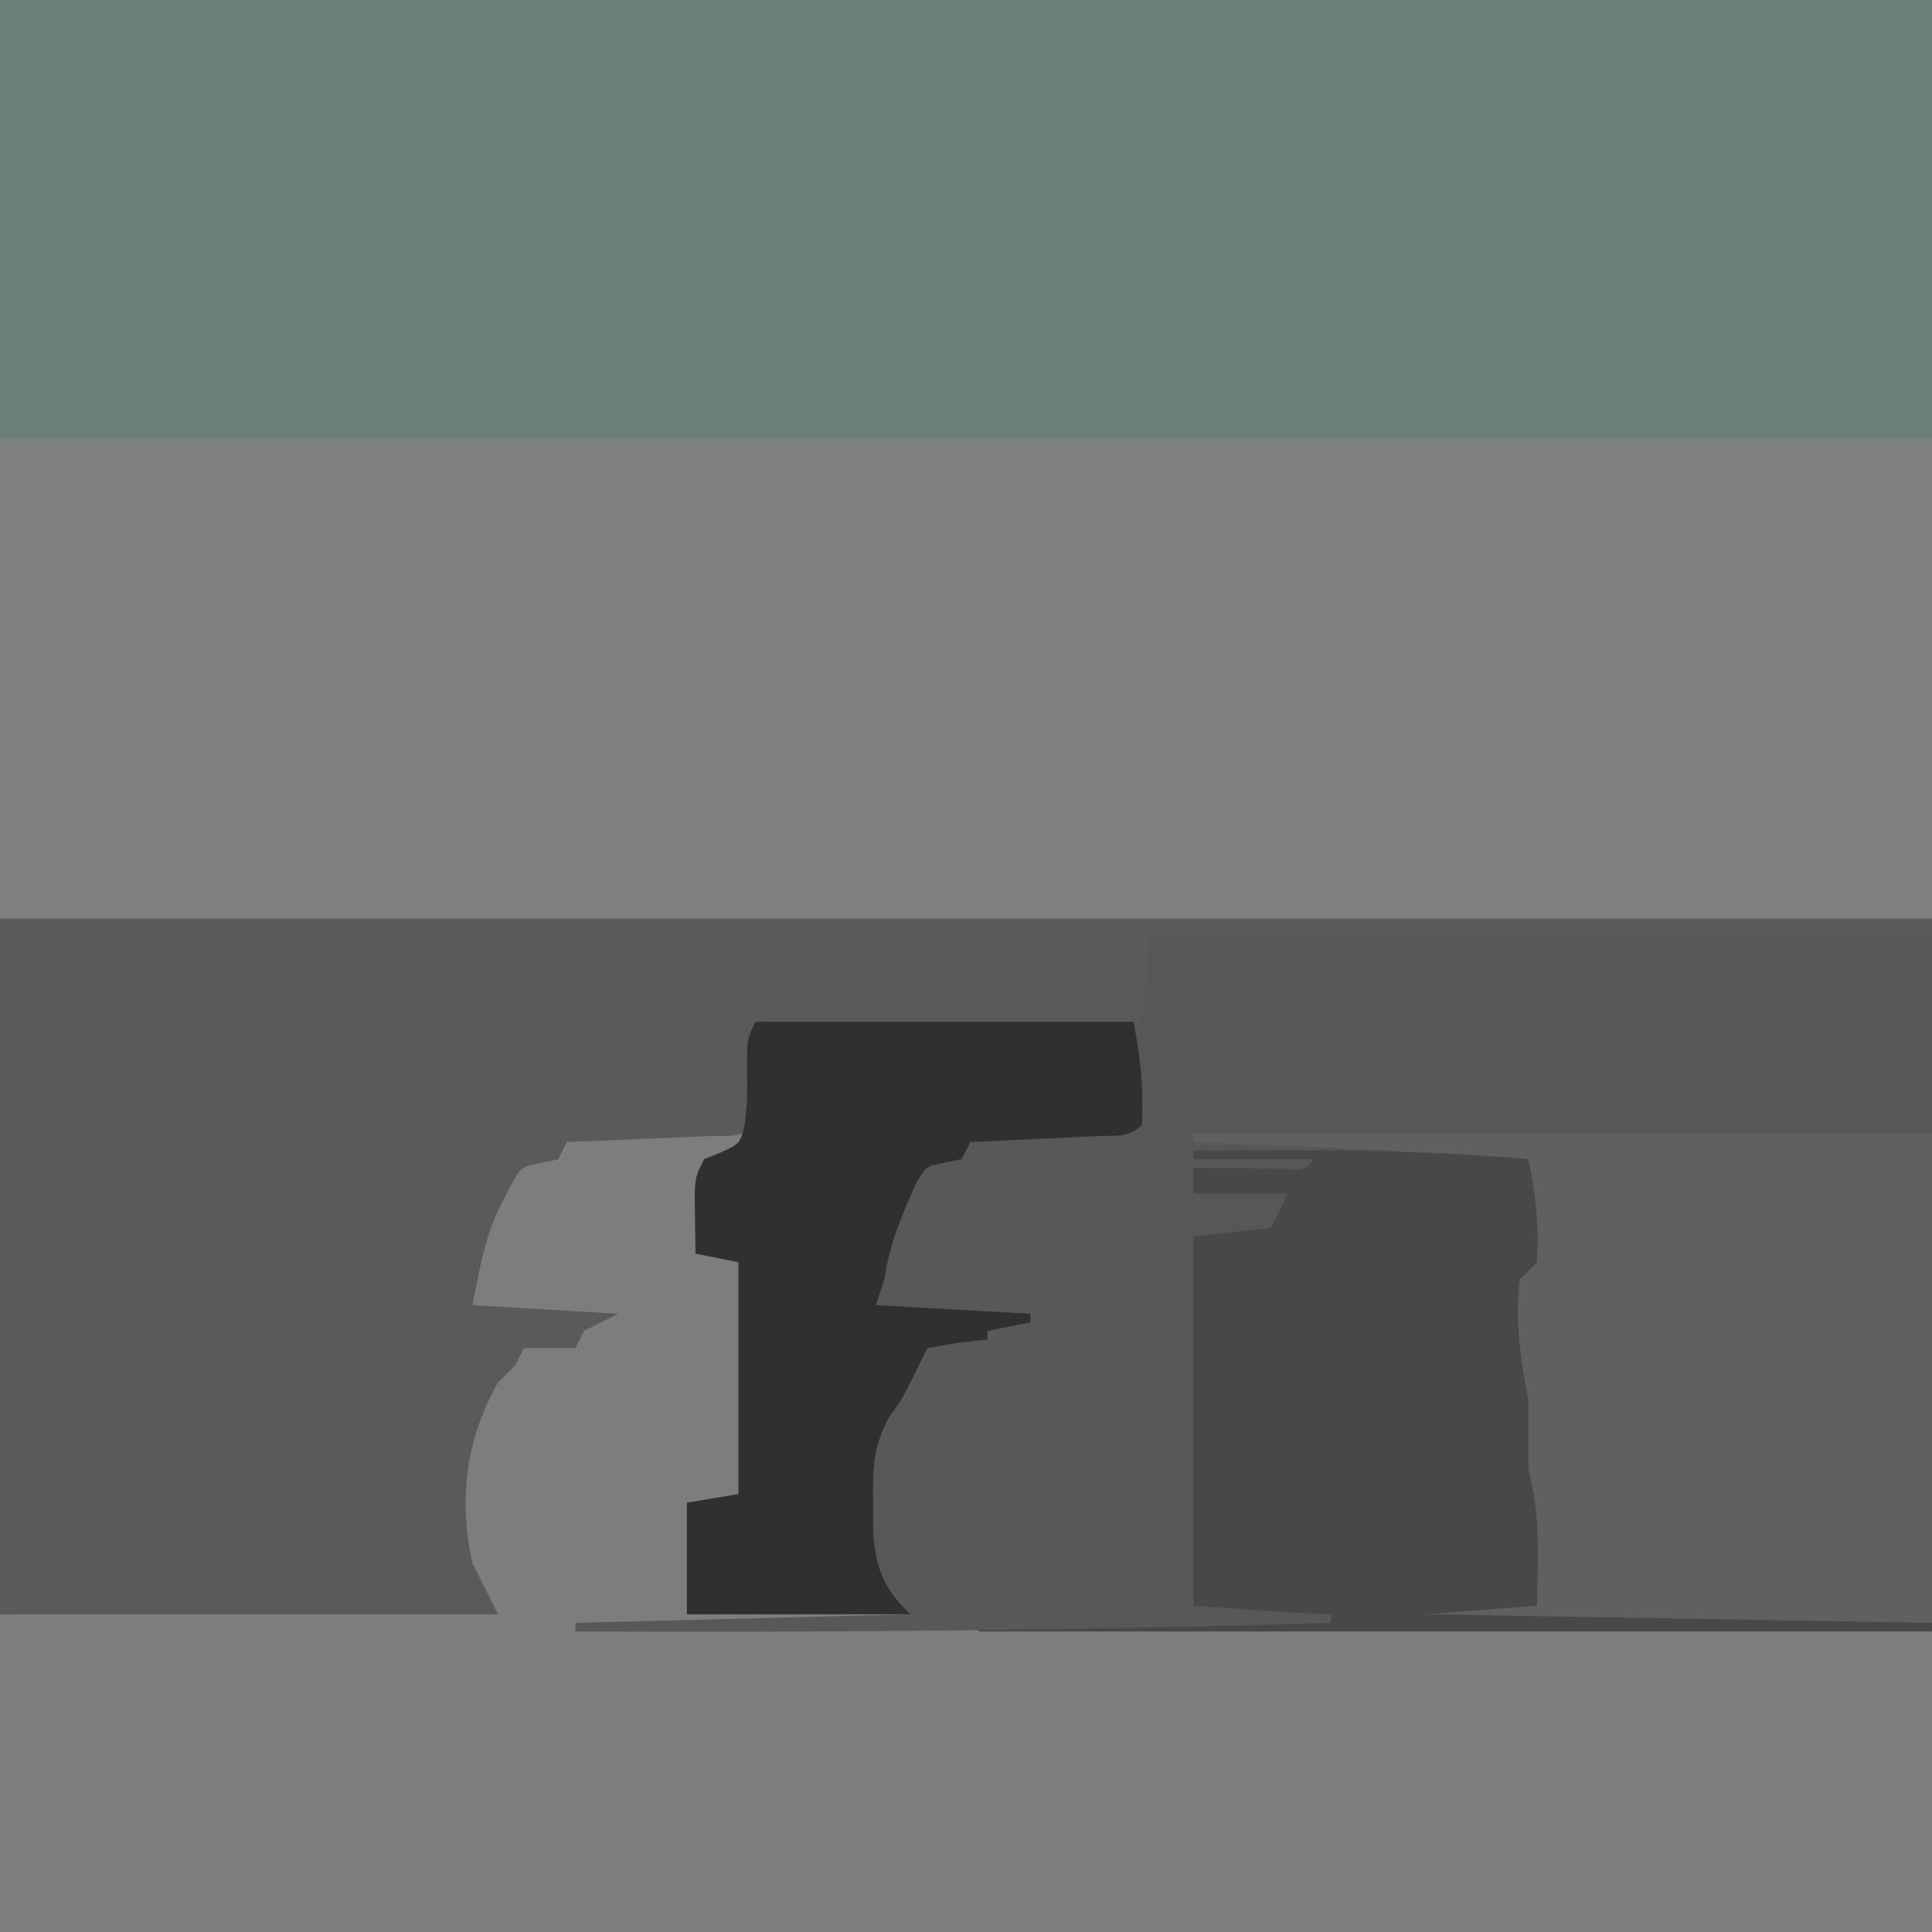<?xml version="1.0" encoding="UTF-8"?>
<svg version="1.1" xmlns="http://www.w3.org/2000/svg" width="225" height="225">
<path d="M0 0 C74.25 0 148.5 0 225 0 C225 74.25 225 148.5 225 225 C150.75 225 76.5 225 0 225 C0 150.75 0 76.5 0 0 Z " fill="#575757" transform="translate(0,0)"/>
<path d="M0 0 C74.25 0 148.5 0 225 0 C225 35.31 225 70.62 225 107 C150.75 107 76.5 107 0 107 C0 71.69 0 36.38 0 0 Z " fill="#7E7F7F" transform="translate(0,0)"/>
<path d="M0 0 C74.25 0 148.5 0 225 0 C225 16.83 225 33.66 225 51 C150.75 51 76.5 51 0 51 C0 34.17 0 17.34 0 0 Z " fill="#6C7E79" transform="translate(0,0)"/>
<path d="M0 0 C14.52 0 29.04 0 44 0 C44 0.99 44 1.98 44 3 C42.35 3.33 40.7 3.66 39 4 C39 6.97 39 9.94 39 13 C40.65 13.33 42.3 13.66 44 14 C44 27.53 44 41.06 44 55 C50.93 55.33 57.86 55.66 65 56 C65 56.33 65 56.66 65 57 C103.28 57.33 141.56 57.66 181 58 C181 69.55 181 81.1 181 93 C106.75 93 32.5 93 -44 93 C-44 80.79 -44 68.58 -44 56 C-26.84 55.67 -9.68 55.34 8 55 C6.981 49.906 5.706 45.031 4 40.125 C2.724 36.136 1.856 32.096 1 28 C1.927 28.012 2.854 28.023 3.809 28.035 C5.605 28.049 5.605 28.049 7.438 28.062 C8.632 28.074 9.827 28.086 11.059 28.098 C13.889 28.339 13.889 28.339 15 27 C10.05 27 5.1 27 0 27 C0 26.67 0 26.34 0 26 C1.143 26.012 2.287 26.023 3.465 26.035 C4.956 26.045 6.447 26.054 7.938 26.062 C8.692 26.071 9.447 26.079 10.225 26.088 C12.15 26.097 14.075 26.052 16 26 C16.495 25.505 16.495 25.505 17 25 C11.06 25 5.12 25 -1 25 C-1 24.67 -1 24.34 -1 24 C0.083 24.008 0.083 24.008 1.187 24.016 C4.437 24.037 7.687 24.05 10.938 24.062 C12.642 24.075 12.642 24.075 14.381 24.088 C15.46 24.091 16.54 24.094 17.652 24.098 C18.653 24.103 19.653 24.108 20.683 24.114 C22.962 24.262 22.962 24.262 24 23 C15.75 23 7.5 23 -1 23 C-4.246 11.639 -4.246 11.639 -3 6 C-1.068 6.017 -1.068 6.017 0.902 6.035 C2.581 6.045 4.259 6.054 5.938 6.062 C6.788 6.071 7.638 6.079 8.514 6.088 C9.323 6.091 10.131 6.094 10.965 6.098 C11.714 6.103 12.463 6.108 13.234 6.114 C15.027 6.193 15.027 6.193 16 5 C10.06 5 4.12 5 -2 5 C-1.67 4.01 -1.34 3.02 -1 2 C-0.339 2.005 0.322 2.01 1.004 2.016 C3.982 2.037 6.96 2.05 9.938 2.062 C10.978 2.071 12.019 2.079 13.092 2.088 C14.576 2.093 14.576 2.093 16.09 2.098 C17.006 2.103 17.923 2.108 18.867 2.114 C20.984 2.239 20.984 2.239 22 1 C14.74 1 7.48 1 0 1 C0 0.67 0 0.34 0 0 Z " fill="#7D7D7D" transform="translate(44,132)"/>
<path d="M0 0 C74.25 0 148.5 0 225 0 C225 0.66 225 1.32 225 2 C194.97 2 164.94 2 134 2 C133.67 5.3 133.34 8.6 133 12 C118.15 12 103.3 12 88 12 C88 15.96 88 19.92 88 24 C86.382 25.618 84.544 25.223 82.309 25.316 C80.892 25.379 80.892 25.379 79.447 25.443 C78.454 25.483 77.461 25.522 76.438 25.562 C75.44 25.606 74.443 25.649 73.416 25.693 C70.944 25.8 68.472 25.902 66 26 C65.67 26.66 65.34 27.32 65 28 C64.041 28.217 64.041 28.217 63.062 28.438 C60.618 28.862 60.618 28.862 59 32 C57.395 34.877 56.539 37.527 55.875 40.75 C55.586 42.153 55.297 43.555 55 45 C60.61 45.33 66.22 45.66 72 46 C70.02 46.99 70.02 46.99 68 48 C67.505 48.99 67.505 48.99 67 50 C65.02 50 63.04 50 61 50 C60.505 50.99 60.505 50.99 60 52 C59.34 52.66 58.68 53.32 58 54 C54.214 60.7 53.413 67.554 55 75 C55.99 76.98 56.98 78.96 58 81 C38.86 81 19.72 81 0 81 C0 54.27 0 27.54 0 0 Z " fill="#5A5A5A" transform="translate(0,107)"/>
<path d="M0 0 C28.38 0 56.76 0 86 0 C86 18.81 86 37.62 86 57 C65.21 57 44.42 57 23 57 C24.32 56.34 25.64 55.68 27 55 C29.802 52.737 30.816 50.369 32 47 C34.31 46.67 36.62 46.34 39 46 C39 44.02 39 42.04 39 40 C37.35 39.67 35.7 39.34 34 39 C34.005 38.445 34.01 37.891 34.016 37.319 C34.037 34.796 34.05 32.273 34.062 29.75 C34.075 28.441 34.075 28.441 34.088 27.105 C34.091 26.261 34.094 25.417 34.098 24.547 C34.103 23.772 34.108 22.997 34.114 22.198 C34 20.007 33.606 18.104 33 16 C34.65 15.67 36.3 15.34 38 15 C37.988 14.29 37.977 13.579 37.965 12.848 C37.956 11.929 37.947 11.009 37.938 10.062 C37.926 9.146 37.914 8.229 37.902 7.285 C38 5 38 5 39 4 C34.05 3.67 29.1 3.34 24 3 C24 2.67 24 2.34 24 2 C16.08 1.67 8.16 1.34 0 1 C0 0.67 0 0.34 0 0 Z " fill="#606060" transform="translate(139,132)"/>
<path d="M0 0 C13.041 -0.105 26.002 -0.167 39 1 C39.88 5.09 40.238 8.803 40 13 C39.34 13.66 38.68 14.32 38 15 C37.447 19.771 38.042 24.328 39 29 C39 31.667 39 34.333 39 37 C39.164 37.788 39.327 38.575 39.496 39.387 C40.367 43.902 40.055 48.413 40 53 C33.565 53.495 33.565 53.495 27 54 C56.205 54.495 56.205 54.495 86 55 C86 55.33 86 55.66 86 56 C49.37 56 12.74 56 -25 56 C-25 55.67 -25 55.34 -25 55 C-12.13 54.67 0.74 54.34 14 54 C7.07 53.505 7.07 53.505 0 53 C0 38.81 0 24.62 0 10 C4.455 9.505 4.455 9.505 9 9 C9.66 7.68 10.32 6.36 11 5 C7.37 5 3.74 5 0 5 C0 4.01 0 3.02 0 2 C0.927 2.012 1.854 2.023 2.809 2.035 C4.605 2.049 4.605 2.049 6.438 2.062 C8.23 2.08 8.23 2.08 10.059 2.098 C12.889 2.339 12.889 2.339 14 1 C9.38 1 4.76 1 0 1 C0 0.67 0 0.34 0 0 Z " fill="#484848" transform="translate(139,134)"/>
<path d="M0 0 C12.87 0 25.74 0 39 0 C39 18.15 39 36.3 39 55 C49.89 55.495 49.89 55.495 61 56 C61 56.33 61 56.66 61 57 C31.661 57.892 2.352 58.127 -27 58 C-27 57.67 -27 57.34 -27 57 C-14.13 56.67 -1.26 56.34 12 56 C8.04 55.67 4.08 55.34 0 55 C0 48.07 0 41.14 0 34 C4.455 33.505 4.455 33.505 9 33 C11.162 30.097 11.162 30.097 12 27 C8.04 27 4.08 27 0 27 C0 26.67 0 26.34 0 26 C0.927 26.012 1.854 26.023 2.809 26.035 C4.605 26.049 4.605 26.049 6.438 26.062 C7.632 26.074 8.827 26.086 10.059 26.098 C12.889 26.339 12.889 26.339 14 25 C9.38 25 4.76 25 0 25 C0 21.37 0 17.74 0 14 C1.65 13.67 3.3 13.34 5 13 C5 12.67 5 12.34 5 12 C6.145 11.938 6.145 11.938 7.312 11.875 C10.324 11.222 10.324 11.222 11.812 7.938 C12.204 6.968 12.596 5.999 13 5 C10.36 5 7.72 5 5 5 C5 4.67 5 4.34 5 4 C2.525 3.505 2.525 3.505 0 3 C0 2.67 0 2.34 0 2 C1.932 2.017 1.932 2.017 3.902 2.035 C5.581 2.045 7.259 2.054 8.938 2.062 C9.788 2.071 10.638 2.079 11.514 2.088 C12.323 2.091 13.131 2.094 13.965 2.098 C14.714 2.103 15.463 2.108 16.234 2.114 C18.027 2.193 18.027 2.193 19 1 C12.73 1 6.46 1 0 1 C0 0.67 0 0.34 0 0 Z " fill="#585858" transform="translate(94,132)"/>
<path d="M0 0 C14.52 0 29.04 0 44 0 C44.85 4.248 45.165 7.71 45 12 C43.45 13.55 41.9 13.217 39.746 13.316 C38.465 13.379 38.465 13.379 37.158 13.443 C36.26 13.483 35.363 13.522 34.438 13.562 C33.085 13.627 33.085 13.627 31.705 13.693 C29.47 13.8 27.235 13.902 25 14 C24.67 14.66 24.34 15.32 24 16 C23.047 16.193 23.047 16.193 22.074 16.391 C19.882 16.807 19.882 16.807 18.77 18.672 C17.032 22.445 15.593 25.851 15 30 C14.67 30.99 14.34 31.98 14 33 C19.94 33.33 25.88 33.66 32 34 C32 34.33 32 34.66 32 35 C29.525 35.495 29.525 35.495 27 36 C27 36.33 27 36.66 27 37 C25.866 37.124 24.731 37.248 23.562 37.375 C22.387 37.581 21.211 37.788 20 38 C19.367 39.267 18.741 40.537 18.125 41.812 C17 44 17 44 15.449 46.195 C13.645 49.687 13.633 52.151 13.688 56.062 C13.693 57.874 13.693 57.874 13.699 59.723 C14.09 63.983 15.006 66.006 18 69 C9.42 69 0.84 69 -8 69 C-8 64.71 -8 60.42 -8 56 C-5.03 55.505 -5.03 55.505 -2 55 C-2 46.09 -2 37.18 -2 28 C-3.65 27.67 -5.3 27.34 -7 27 C-7.027 25.542 -7.046 24.083 -7.062 22.625 C-7.074 21.813 -7.086 21.001 -7.098 20.164 C-7 18 -7 18 -6 16 C-5.01 15.598 -5.01 15.598 -4 15.188 C-1.794 14.17 -1.794 14.17 -1.25 11.812 C-0.946 8.858 -0.946 8.858 -1 5.312 C-1 2 -1 2 0 0 Z " fill="#303030" transform="translate(88,119)"/>
</svg>
